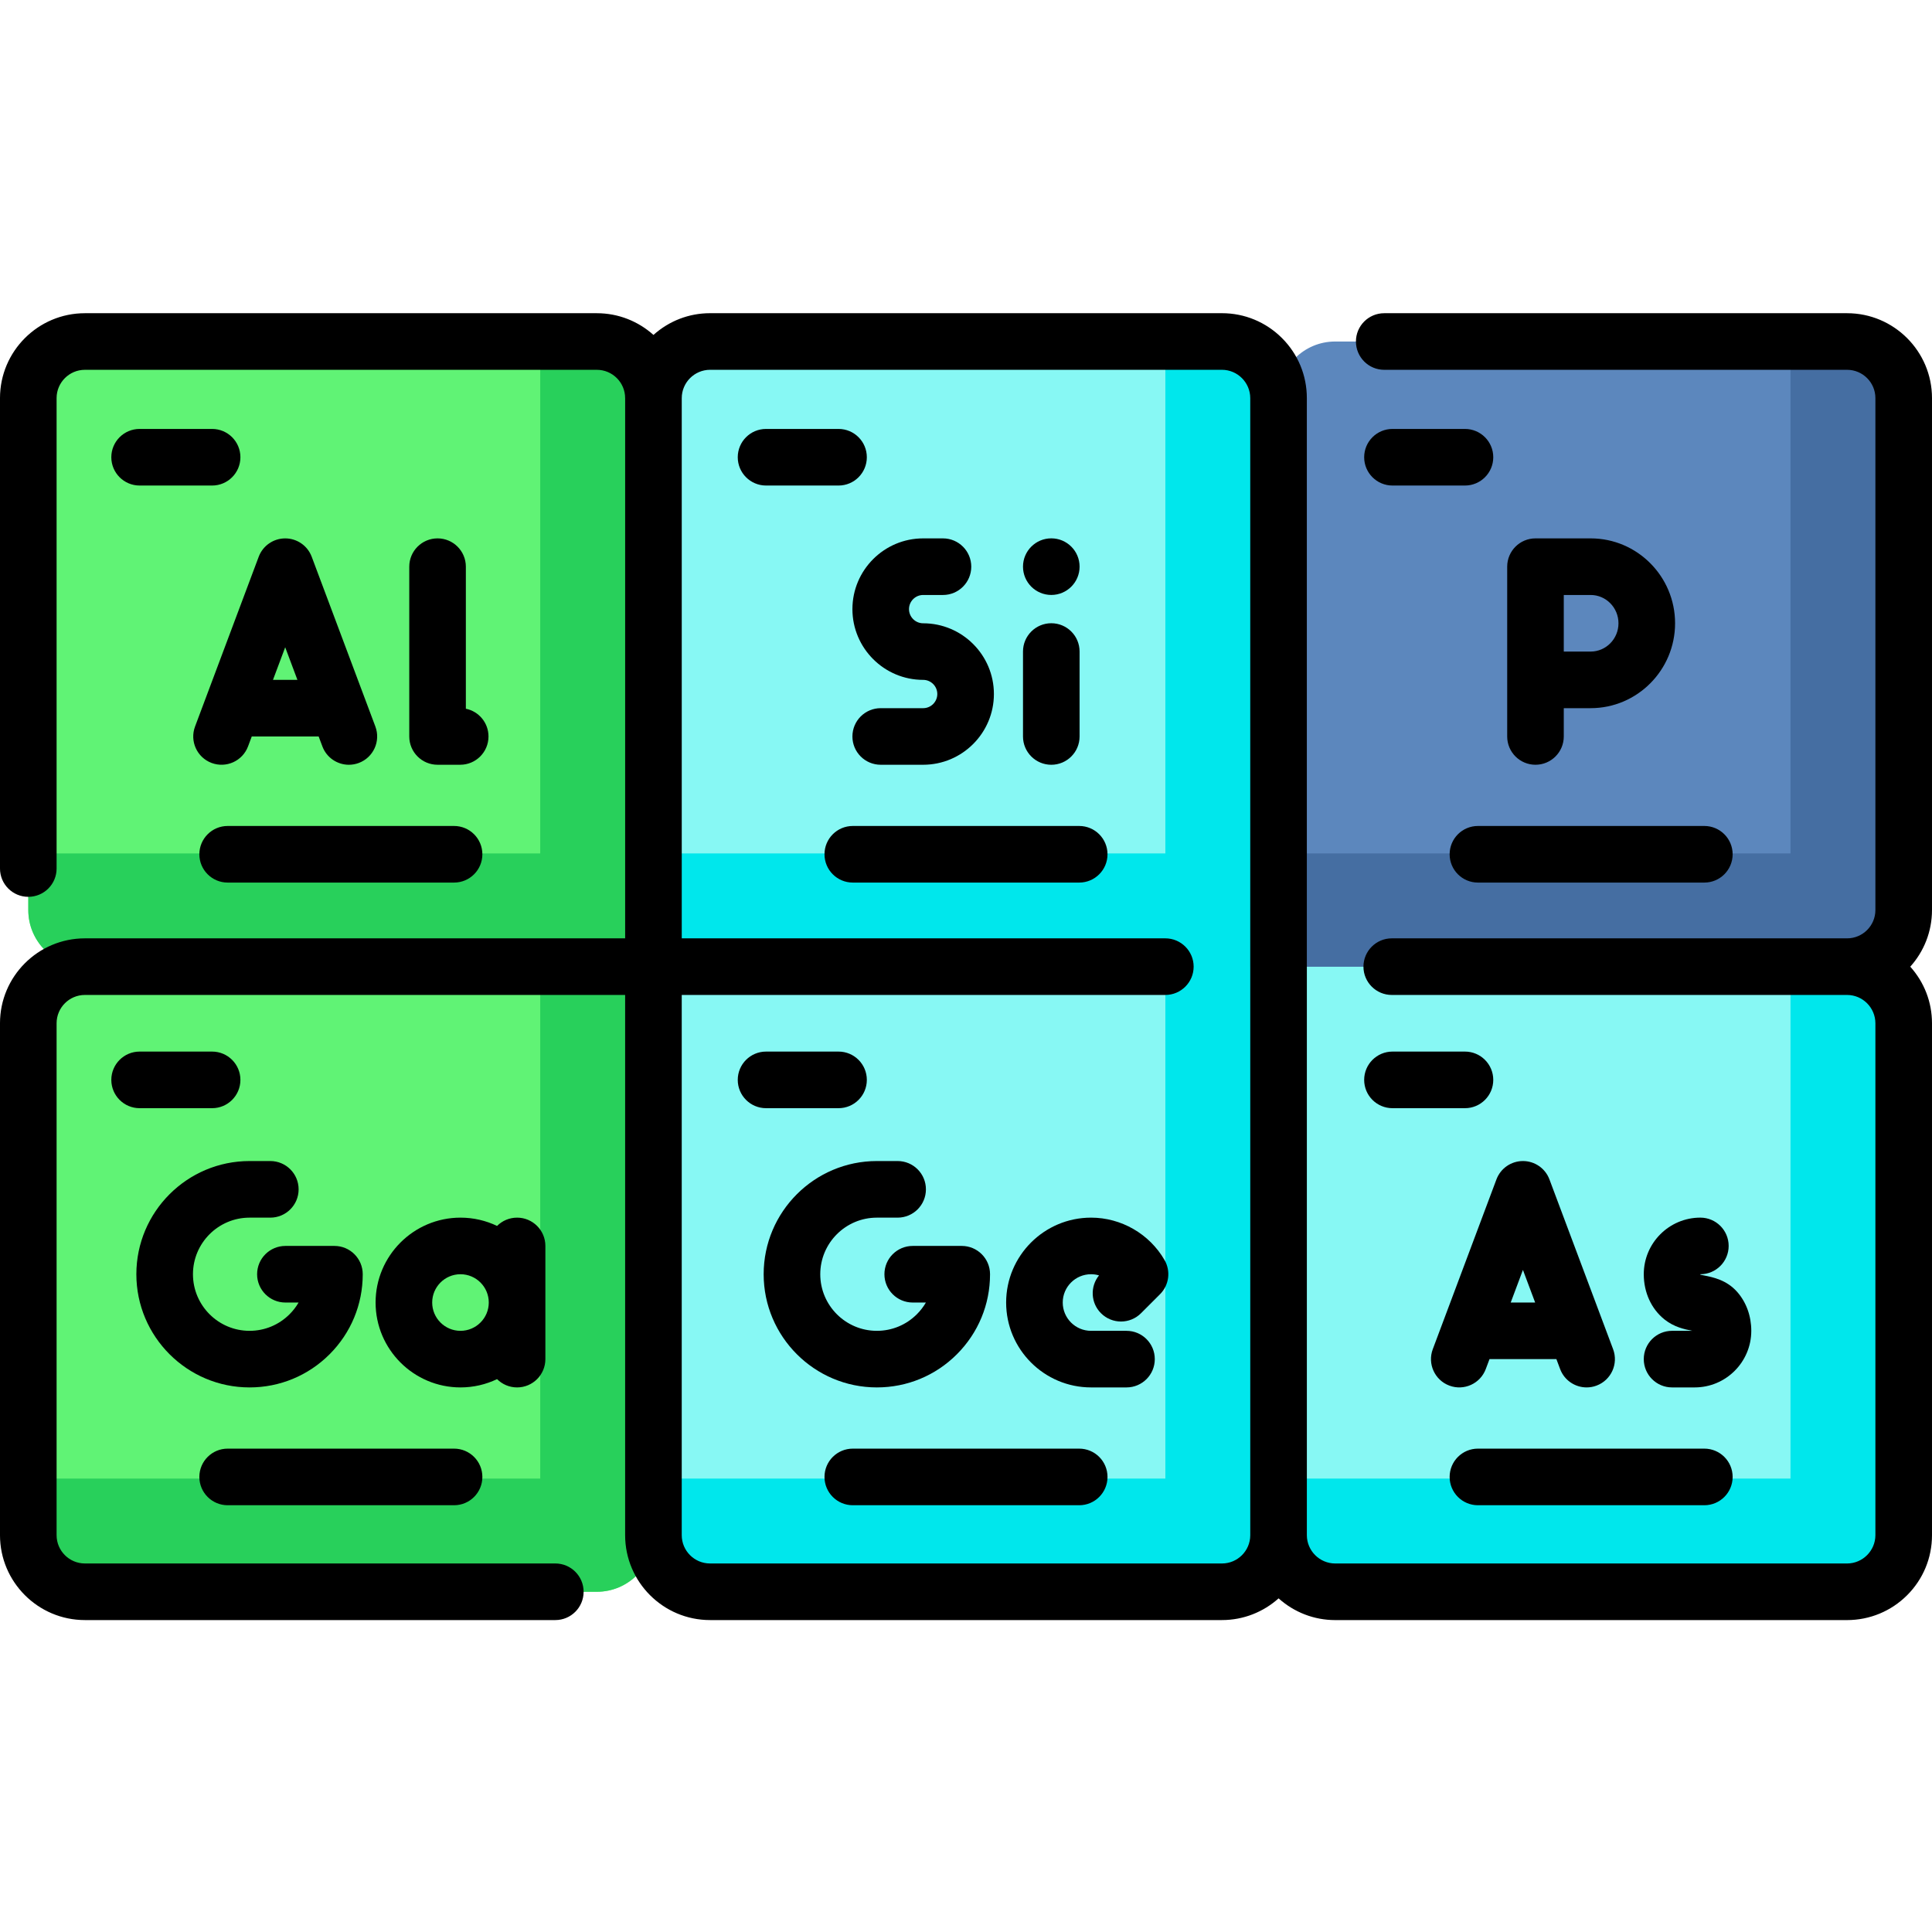 <svg height="512pt" viewBox="0 -83 512 512" width="512pt" xmlns="http://www.w3.org/2000/svg"><path d="m158.168 7.504h-135.668c-8.285 0-15 6.715-15 15v135.668c0 8.281 6.715 15 15 15-8.285 0-15 6.715-15 15v135.664c0 8.285 6.715 15 15 15h135.668c8.281 0 15-6.715 15-15 0-13.223 0-288.109 0-301.332 0-8.285-6.719-15-15-15zm0 0" fill="#60f375"/><path d="m158.168 7.504h-15v135.668h-135.668v15c0 8.281 6.715 15 15 15h120.668v135.664h-135.668v15c0 8.285 6.715 15 15 15h135.668c8.281 0 15-6.715 15-15 0-13.223 0-288.109 0-301.332 0-8.285-6.719-15-15-15zm0 0" fill="#28d05b"/><path d="m489.5 173.172-150.668-150.668c0-8.285-6.715-15-15-15h-135.664c-8.285 0-15 6.715-15 15v301.332c0 8.285 6.715 15 15 15h135.668c8.281 0 15-6.715 15-15 0 8.285 6.715 15 15 15h135.664c8.285 0 15-6.715 15-15v-135.664c0-8.285-6.715-15-15-15zm0 0" fill="#87f8f4"/><path d="m489.5 173.172h-15v135.664h-135.668v-286.332c0-8.285-6.715-15-15-15h-15v135.668h-135.664v30h135.668v135.664h-135.668v15c0 8.285 6.715 15 15 15h135.668c8.281 0 15-6.715 15-15 0 8.285 6.715 15 15 15h135.664c8.285 0 15-6.715 15-15v-135.664c0-8.285-6.715-15-15-15zm0 0" fill="#00e7ec"/><path d="m489.5 173.172h-150.668v-150.668c0-8.285 6.719-15 15-15h135.668c8.285 0 15 6.715 15 15v135.668c0 8.281-6.715 15-15 15zm0 0" fill="#5c87bd"/><path d="m489.5 7.504h-15v135.668h-135.668v30h150.668c8.285 0 15-6.719 15-15v-135.668c0-8.285-6.715-15-15-15zm0 0" fill="#456ea2"/><path d="m512 22.504c0-12.406-10.094-22.5-22.5-22.5h-122.664c-4.145 0-7.5 3.355-7.5 7.5 0 4.141 3.355 7.5 7.5 7.5h122.664c4.137 0 7.5 3.363 7.5 7.5v135.668c0 4.133-3.363 7.5-7.5 7.5h-120.672c-4.129 0-7.5 3.367-7.5 7.5 0 4.137 3.371 7.5 7.5 7.5h.023 120.648c4.129.008 7.488 3.367 7.5 7.5v135.668c-.012 4.121-3.371 7.488-7.5 7.5h-135.672c-4.117-.012-7.465-3.359-7.496-7.461 0-.016 0-.027 0-.043v-150.664c0-.023-.004-.039-.004-.059v-150.613c0-6.012-2.34-11.66-6.59-15.91-4.25-4.238-9.898-6.59-15.91-6.59h-135.656c-5.598 0-10.871 2.059-14.996 5.758-3.984-3.574-9.246-5.754-15.008-5.754h-135.668c-12.406 0-22.5 10.094-22.5 22.5v124.664c0 4.145 3.355 7.5 7.5 7.5s7.5-3.355 7.5-7.5v-124.664c0-4.137 3.363-7.5 7.5-7.5h135.668c4.137 0 7.5 3.363 7.5 7.5 0 .02.004.039.004.059v143.109h-143.172c-12.406 0-22.5 10.094-22.5 22.5v135.664c0 12.406 10.094 22.5 22.5 22.5h124.664c4.145 0 7.5-3.355 7.5-7.5 0-4.141-3.355-7.5-7.5-7.5h-124.664c-4.137 0-7.5-3.363-7.5-7.5v-135.664c0-4.137 3.363-7.5 7.5-7.5h143.168v143.164c0 12.406 10.094 22.5 22.5 22.5h135.664c5.762 0 11.023-2.18 15.008-5.754 4.133 3.699 9.395 5.75 14.988 5.758h135.672c6.012-.012 11.66-2.352 15.91-6.59 4.25-4.25 6.59-9.898 6.59-15.91v-135.668c0-5.598-2.051-10.859-5.758-14.992 3.578-3.984 5.758-9.246 5.758-15.008zm-188.168 308.832h-135.664c-4.137 0-7.5-3.363-7.5-7.5v-143.164h128.16c4.141 0 7.5-3.371 7.5-7.5 0-4.133-3.359-7.5-7.5-7.5h-128.156v-143.172c.008-4.129 3.367-7.488 7.5-7.5h135.656c4.133.012 7.492 3.371 7.5 7.5v150.672c0 .02.004.035.004.055v150.555c0 .023-.004.039-.004.059 0 .012.004.02.004.027-.016 4.121-3.375 7.469-7.5 7.469zm0 0"/><path d="m82.605 64.543c-1.098-2.926-3.895-4.863-7.02-4.863s-5.926 1.938-7.023 4.863l-16.871 44.992c-1.457 3.879.512 8.203 4.387 9.656 3.879 1.449 8.199-.512 9.656-4.387l.984-2.633h17.73l.988 2.633c1.125 3.008 3.984 4.867 7.02 4.867.875 0 1.766-.156 2.633-.48 3.875-1.453 5.84-5.777 4.387-9.656zm-10.262 32.629 3.238-8.641 3.238 8.641zm0 0"/><path d="m115.957 59.676c-4.141 0-7.496 3.355-7.496 7.5v44.996c0 4.141 3.355 7.496 7.496 7.496h6c4.141 0 7.5-3.355 7.5-7.496 0-3.633-2.578-6.656-6-7.352v-37.645c0-4.141-3.359-7.5-7.5-7.5zm0 0"/><path d="m244.645 97.172c2.07 0 3.75 1.684 3.75 3.75s-1.68 3.75-3.75 3.75h-11.25c-4.141 0-7.496 3.355-7.496 7.5 0 4.141 3.355 7.496 7.496 7.496h11.25c10.34 0 18.75-8.41 18.75-18.746s-8.41-18.746-18.75-18.746c-2.066 0-3.75-1.684-3.75-3.75 0-2.066 1.684-3.75 3.75-3.75h5.25c4.141 0 7.5-3.355 7.5-7.5s-3.359-7.5-7.5-7.5h-5.25c-10.336 0-18.746 8.41-18.746 18.75 0 10.336 8.41 18.746 18.746 18.746zm0 0"/><path d="m278.605 119.672c4.141 0 7.496-3.359 7.496-7.5v-22.508c0-4.141-3.355-7.5-7.496-7.5s-7.5 3.359-7.5 7.5v22.508c0 4.141 3.359 7.5 7.5 7.5zm0 0"/><path d="m286.102 67.168c0 4.141-3.355 7.5-7.496 7.5-4.145 0-7.5-3.359-7.5-7.5s3.355-7.5 7.5-7.5c4.141 0 7.496 3.359 7.496 7.5zm0 0"/><path d="m414.418 112.172v-7.5h7.125c12.336 0 22.371-10.094 22.371-22.496 0-12.406-10.035-22.5-22.371-22.5h-14.625c-4.141 0-7.496 3.355-7.496 7.5v44.996c0 4.141 3.355 7.496 7.496 7.496s7.5-3.355 7.5-7.496zm0-37.496h7.125c4.062 0 7.371 3.363 7.371 7.5 0 4.133-3.309 7.496-7.371 7.496h-7.125zm0 0"/><path d="m66.133 284.68c8.012 0 15.543-3.121 21.211-8.785 5.664-5.668 8.785-13.199 8.785-21.211 0-4.141-3.355-7.5-7.496-7.5h-12.996c-4.141 0-7.5 3.355-7.5 7.5 0 4.145 3.359 7.5 7.5 7.5h3.492c-.648 1.121-1.449 2.164-2.391 3.105-2.836 2.832-6.602 4.395-10.605 4.395-8.27 0-14.996-6.73-14.996-15 0-8.27 6.727-14.996 14.996-14.996h5.504c4.141 0 7.5-3.359 7.5-7.5 0-4.145-3.359-7.5-7.5-7.5h-5.504c-16.539 0-29.996 13.457-29.996 29.996 0 16.539 13.457 29.996 29.996 29.996zm0 0"/><path d="m137.031 284.68c4.141 0 7.5-3.355 7.5-7.5v-29.996c0-4.141-3.359-7.496-7.5-7.496-2.07 0-3.945.84-5.305 2.195-2.938-1.406-6.223-2.195-9.695-2.195-12.402 0-22.496 10.09-22.496 22.496 0 12.402 10.094 22.496 22.496 22.496 3.473 0 6.758-.789 9.695-2.199 1.359 1.359 3.234 2.199 5.305 2.199zm-15-14.996c-4.133 0-7.496-3.363-7.496-7.5 0-4.137 3.363-7.5 7.496-7.5 4.137 0 7.5 3.363 7.5 7.5 0 4.133-3.363 7.5-7.5 7.5zm0 0"/><path d="m253.586 275.895c5.668-5.668 8.785-13.199 8.785-21.211 0-4.141-3.352-7.5-7.496-7.5h-12.992c-4.145 0-7.5 3.355-7.5 7.5 0 4.145 3.355 7.5 7.5 7.5h3.488c-.648 1.121-1.449 2.164-2.391 3.105-2.832 2.832-6.598 4.395-10.605 4.395-8.27 0-14.996-6.73-14.996-15 0-8.27 6.727-14.996 14.996-14.996h5.504c4.145 0 7.5-3.359 7.5-7.5 0-4.145-3.355-7.5-7.5-7.5h-5.504c-16.539 0-29.996 13.457-29.996 29.996 0 16.539 13.457 29.996 29.996 29.996 8.016 0 15.547-3.121 21.211-8.785zm0 0"/><path d="m289.137 239.688c-12.406 0-22.5 10.09-22.5 22.496 0 12.402 10.094 22.496 22.5 22.496h9.398c4.141 0 7.496-3.355 7.496-7.5 0-4.141-3.355-7.496-7.496-7.496h-9.398c-4.137 0-7.5-3.363-7.5-7.5 0-4.137 3.363-7.5 7.5-7.5.723 0 1.438.105 2.117.309-2.395 2.945-2.223 7.285.52 10.027 2.93 2.93 7.68 2.93 10.605 0l5.043-5.043c2.402-2.402 2.891-6.121 1.188-9.062-4.012-6.93-11.477-11.227-19.473-11.227zm0 0"/><path d="m410.617 229.551c-1.098-2.926-3.895-4.863-7.02-4.863s-5.926 1.938-7.023 4.863l-16.871 44.996c-1.457 3.879.512 8.199 4.387 9.652 3.879 1.453 8.199-.508 9.656-4.387l.988-2.633h17.727l.988 2.633c1.129 3.012 3.984 4.867 7.02 4.867.875 0 1.766-.152 2.633-.48 3.879-1.453 5.844-5.773 4.387-9.652zm-10.262 32.633 3.238-8.641 3.238 8.641zm0 0"/><path d="m435.617 277.18c0 4.145 3.355 7.5 7.496 7.5h6c8.27 0 14.996-6.73 14.996-15 0-3.891-1.312-7.539-3.703-10.273-2.82-3.223-6.477-3.938-8.891-4.414-.27-.051-.609-.117-.906-.184-.004-.039-.004-.082-.008-.125h.012c4.141 0 7.5-3.359 7.5-7.5 0-4.145-3.359-7.5-7.5-7.5-8.27 0-14.996 6.73-14.996 15 0 4.832 2.004 9.203 5.5 11.992 2.539 2.02 5.305 2.602 7.363 3.004h-5.367c-4.141 0-7.496 3.355-7.496 7.5zm0 0"/><path d="m56.211 30.672h-19.211c-4.145 0-7.5 3.355-7.5 7.5 0 4.141 3.355 7.5 7.5 7.5h19.211c4.141 0 7.5-3.359 7.5-7.5 0-4.145-3.359-7.5-7.5-7.5zm0 0"/><path d="m229.719 38.172c0-4.145-3.355-7.5-7.5-7.5h-19.207c-4.145 0-7.5 3.355-7.5 7.5 0 4.141 3.355 7.5 7.5 7.5h19.207c4.145 0 7.5-3.359 7.5-7.5zm0 0"/><path d="m388.23 30.672h-19.211c-4.141 0-7.5 3.355-7.5 7.5 0 4.141 3.359 7.5 7.5 7.5h19.211c4.141 0 7.5-3.359 7.5-7.5 0-4.145-3.359-7.5-7.5-7.5zm0 0"/><path d="m286 135.891h-60c-4.145 0-7.5 3.359-7.5 7.5 0 4.145 3.355 7.5 7.5 7.5h60c4.145 0 7.5-3.355 7.5-7.5 0-4.141-3.355-7.5-7.5-7.5zm0 0"/><path d="m384.168 143.391c0 4.145 3.355 7.5 7.5 7.5h60c4.141 0 7.5-3.355 7.5-7.5 0-4.141-3.359-7.5-7.5-7.5h-60c-4.145 0-7.5 3.359-7.5 7.5zm0 0"/><path d="m52.832 143.391c0 4.145 3.359 7.5 7.5 7.5h60c4.145 0 7.5-3.355 7.5-7.5 0-4.141-3.355-7.5-7.5-7.5h-60c-4.141 0-7.5 3.359-7.5 7.5zm0 0"/><path d="m63.711 203.18c0-4.141-3.359-7.5-7.5-7.5h-19.211c-4.145 0-7.5 3.359-7.5 7.5 0 4.145 3.355 7.5 7.5 7.5h19.211c4.141 0 7.5-3.355 7.5-7.5zm0 0"/><path d="m222.219 210.68c4.145 0 7.5-3.355 7.5-7.5 0-4.141-3.355-7.5-7.5-7.5h-19.207c-4.145 0-7.5 3.359-7.5 7.5 0 4.145 3.355 7.5 7.5 7.5zm0 0"/><path d="m388.23 195.68h-19.211c-4.141 0-7.5 3.359-7.5 7.5 0 4.145 3.359 7.5 7.5 7.5h19.211c4.141 0 7.5-3.355 7.5-7.5 0-4.141-3.359-7.5-7.5-7.5zm0 0"/><path d="m286 300.902h-60c-4.145 0-7.5 3.355-7.5 7.5 0 4.145 3.355 7.5 7.5 7.5h60c4.145 0 7.5-3.355 7.5-7.5 0-4.145-3.355-7.5-7.5-7.5zm0 0"/><path d="m384.168 308.402c0 4.145 3.355 7.5 7.5 7.5h60c4.141 0 7.5-3.355 7.5-7.5 0-4.145-3.359-7.5-7.5-7.5h-60c-4.145 0-7.5 3.359-7.5 7.5zm0 0"/><path d="m60.332 315.902h60c4.145 0 7.5-3.355 7.5-7.5 0-4.145-3.355-7.5-7.5-7.5h-60c-4.141 0-7.5 3.355-7.5 7.5 0 4.145 3.359 7.5 7.5 7.5zm0 0"/></svg>